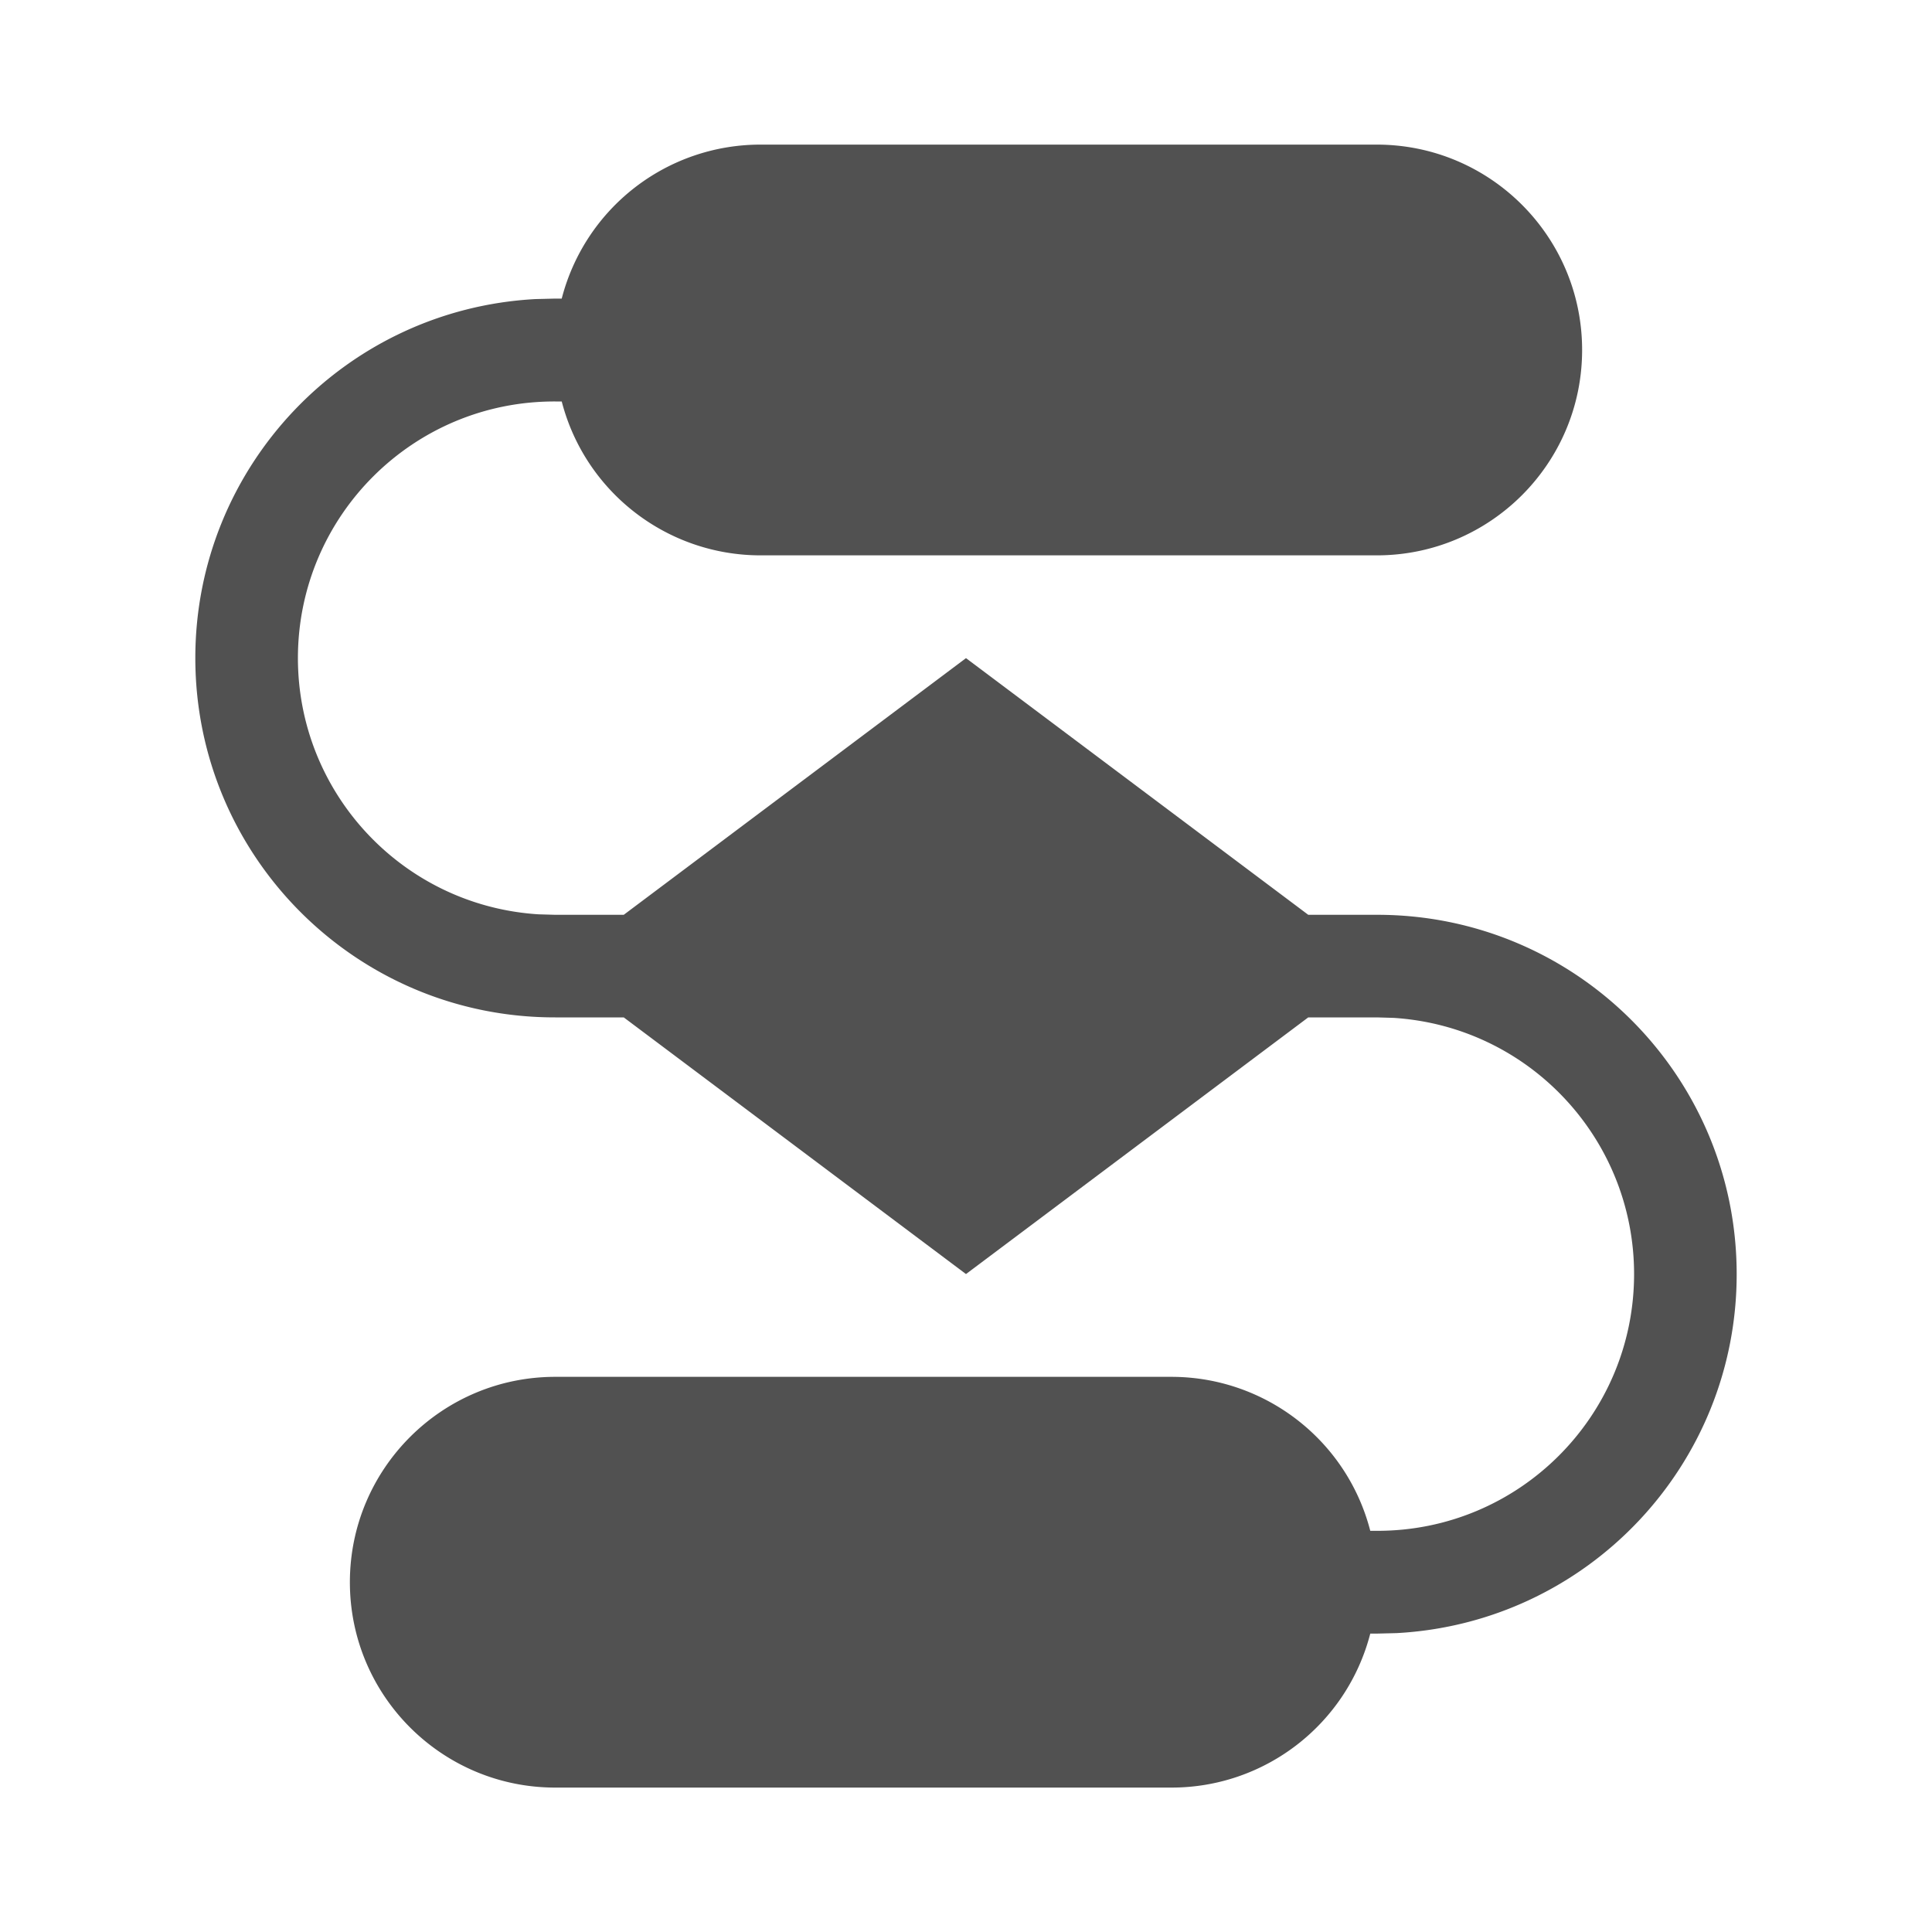 <?xml version="1.0" standalone="no"?><!DOCTYPE svg PUBLIC "-//W3C//DTD SVG 1.1//EN" "http://www.w3.org/Graphics/SVG/1.1/DTD/svg11.dtd"><svg t="1760172715578" class="icon" viewBox="0 0 1024 1024" version="1.1" xmlns="http://www.w3.org/2000/svg" p-id="18329" width="22" height="22" xmlns:xlink="http://www.w3.org/1999/xlink"><path d="M512 675.277l-181.402-136.038h-36.301c-105.216 0.154-190.618-84.992-190.771-190.208-0.154-101.376 79.104-185.088 180.326-190.515l10.445-0.256h3.43a108.744 108.744 0 0 1 105.421-81.613h326.554c60.109 0 108.851 48.742 108.851 108.851s-48.742 108.851-108.851 108.851H403.149c-49.613 0-92.979-33.536-105.421-81.562h-3.43c-75.162-0.256-136.192 60.518-136.397 135.68-0.154 71.936 55.654 131.584 127.488 136.141l8.909 0.256h36.301L512 348.826l181.402 136.038h36.301c105.216-0.154 190.618 84.992 190.771 190.208 0.154 101.376-79.104 185.088-180.326 190.515l-10.445 0.256h-3.43c-12.442 48.077-55.808 81.664-105.421 81.613H294.298c-60.109 0-108.851-48.742-108.851-108.851s48.742-108.851 108.851-108.851h326.554c49.664 0 93.03 33.587 105.421 81.613h3.43c75.162 0.205 136.192-60.57 136.397-135.731 0.154-71.936-55.654-131.584-127.488-136.141l-8.909-0.256h-36.301L512 675.277z" p-id="18330" fill="#515151"></path></svg>